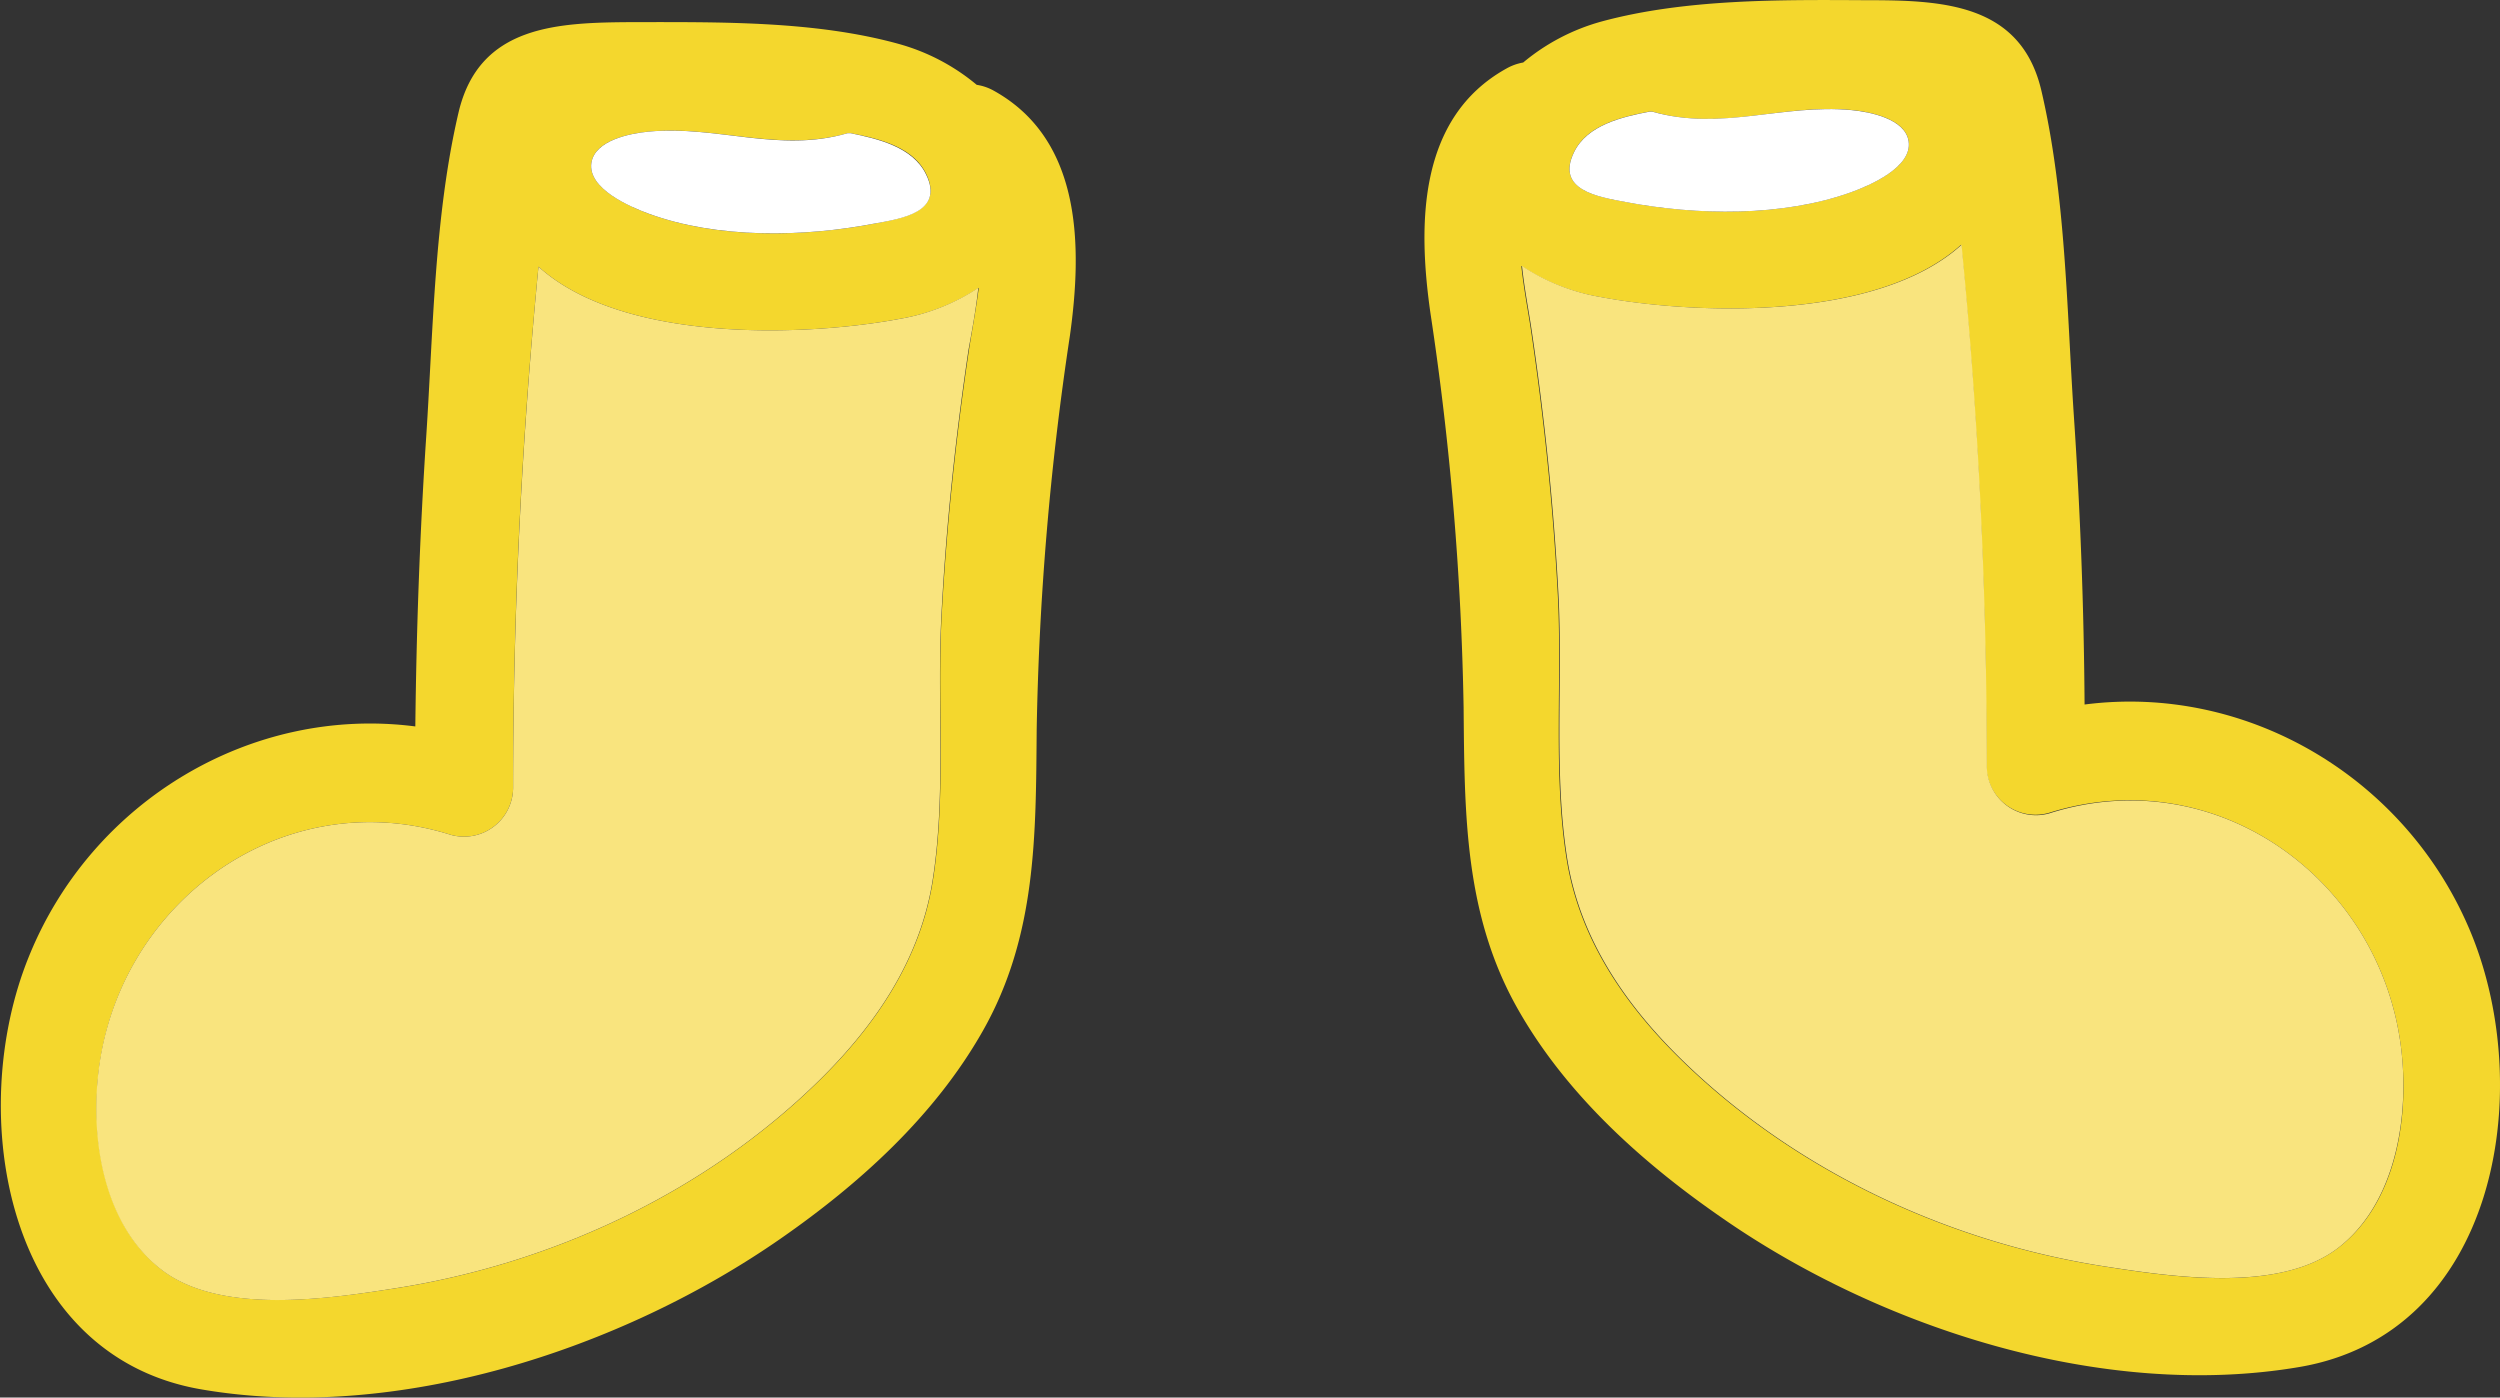 <svg xmlns="http://www.w3.org/2000/svg" viewBox="0 0 254.32 142.17"><rect x="0" y="0" width="254.32" height="142.17" fill="#333333" stroke="none"/><defs><style>.cls-1{fill:#f4d72d;}.cls-2{fill:#f9e47e;}.cls-3{fill:#fff;}</style></defs><title>yellowShoes</title><g id="Layer_2" data-name="Layer 2"><g id="Layer_1-2" data-name="Layer 1"><path class="cls-1" d="M101.35,9.48c9,5,9,15.89,7.74,24.92a301.94,301.94,0,0,0-3.38,40.07c-.09,10.74,0,21-5.49,30.67-4.88,8.61-12.5,15.51-20.54,21.1-16.23,11.3-39.15,18.78-59,15.34s-24-28-17.5-44C9.59,81.69,25.9,72,42.5,74.15c.11-9.84.46-19.68,1.11-29.5.71-10.75.82-22.41,3.28-32.93,2.1-9,10.19-9.18,17.92-9.22,8.71,0,18.34-.13,26.8,2.2a21.19,21.19,0,0,1,8,4.18A5.11,5.11,0,0,1,101.35,9.48ZM98.82,35.86c.26-1.74.7-4,1-6.33a20.87,20.87,0,0,1-8,3.15c-9.26,1.76-28.07,2.59-36.79-5.3-.08.81-.16,1.62-.23,2.43Q52.43,55,52.45,80.36a5,5,0,0,1-6.33,4.82c-17.46-5.54-34.6,7.42-35.95,25.33-.49,6.58,1,14.56,6.47,18.86,6,4.69,17,3,24,1.91,15.93-2.52,31.44-9.79,43-21.15,5.68-5.59,10.22-12.26,11.5-20.25,1.4-8.79.44-18,.9-26.92C96.53,53.88,97.48,44.84,98.82,35.86ZM89.16,23c2.88-.54,7.17-1.21,5.3-5.07-1.35-2.78-4.92-3.6-7.68-4.13l-.23,0-.07,0c-7,2-13.29-.82-20.25-.16-1.89.18-5.47.88-5.82,3.18-.39,2.63,4,4.49,5.87,5.18C73.24,24.55,82,24.38,89.16,23Z" transform="translate(-0.25 -0.25)"/><path class="cls-2" d="M99.77,29.53c-.25,2.33-.69,4.59-1,6.33-1.34,9-2.29,18-2.76,27.1-.46,8.88.5,18.13-.9,26.92-1.28,8-5.82,14.66-11.5,20.25-11.55,11.36-27.06,18.63-43,21.15-7,1.11-18,2.78-24-1.91-5.51-4.3-7-12.28-6.47-18.86C11.52,92.6,28.66,79.64,46.12,85.18a5,5,0,0,0,6.33-4.82q0-25.32,2.35-50.55c.07-.81.15-1.62.23-2.43,8.72,7.89,27.53,7.06,36.79,5.3A20.87,20.87,0,0,0,99.77,29.53Z" transform="translate(-0.25 -0.25)"/><path class="cls-3" d="M94.46,18C96.33,21.83,92,22.5,89.16,23,82,24.38,73.24,24.55,66.28,22c-1.91-.69-6.26-2.55-5.87-5.18.35-2.3,3.93-3,5.82-3.18,7-.66,13.24,2.2,20.25.16l.07,0,.23,0C89.54,14.37,93.11,15.19,94.46,18Z" transform="translate(-0.25 -0.25)"/><path class="cls-1" d="M251.68,95.31c6.54,16.09,2.51,40.58-17.5,44s-42.81-4-59-15.34c-8.05-5.59-15.67-12.49-20.54-21.1-5.45-9.63-5.4-19.93-5.5-30.67a302.07,302.07,0,0,0-3.37-40.07c-1.29-9-1.3-19.9,7.73-24.91a5.3,5.3,0,0,1,1.7-.61,21.19,21.19,0,0,1,8-4.18C171.67.14,181.3.22,190,.27c7.73,0,15.83.25,17.92,9.22,2.46,10.52,2.58,22.18,3.29,32.93q1,14.73,1.1,29.5C228.92,69.77,245.23,79.46,251.68,95.31Zm-13.5,31.83c5.52-4.29,7-12.28,6.47-18.86-1.35-17.91-18.49-30.87-36-25.33a5,5,0,0,1-6.33-4.82c0-16.88-.76-33.75-2.34-50.55-.08-.81-.15-1.62-.23-2.43-8.73,7.89-27.54,7.06-36.8,5.3a20.82,20.82,0,0,1-7.94-3.15c.25,2.33.69,4.59.95,6.33,1.34,9,2.28,18,2.76,27.1.46,8.88-.5,18.13.9,26.92,1.28,8,5.81,14.66,11.49,20.25,11.55,11.36,27.06,18.63,43,21.15C221.2,130.16,232.16,131.83,238.18,127.14ZM188.55,19.8c1.91-.69,6.25-2.55,5.86-5.18-.34-2.3-3.93-3-5.82-3.18-7-.66-13.23,2.2-20.25.16l-.07,0-.23,0c-2.76.53-6.33,1.35-7.67,4.13-1.87,3.86,2.42,4.53,5.29,5.07C172.85,22.16,181.58,22.32,188.55,19.8Z" transform="translate(-0.25 -0.25)"/><path class="cls-2" d="M244.65,108.28c.5,6.58-1,14.57-6.47,18.86-6,4.69-17,3-24,1.91-15.94-2.52-31.45-9.79-43-21.15-5.68-5.59-10.21-12.25-11.49-20.25-1.4-8.79-.44-18-.9-26.92-.48-9.08-1.42-18.12-2.76-27.1-.26-1.74-.7-4-.95-6.33A20.82,20.82,0,0,0,163,30.45c9.26,1.76,28.07,2.59,36.8-5.3.08.81.15,1.62.23,2.43,1.58,16.8,2.33,33.67,2.34,50.55A5,5,0,0,0,208.7,83C226.16,77.41,243.3,90.37,244.65,108.28Z" transform="translate(-0.25 -0.25)"/><path class="cls-3" d="M160.37,15.74c1.34-2.78,4.91-3.6,7.67-4.13l.23,0,.07,0c7,2,13.29-.82,20.25-.16,1.89.18,5.48.88,5.82,3.18.39,2.63-3.95,4.49-5.86,5.18-7,2.52-15.7,2.36-22.89,1C162.79,20.27,158.5,19.6,160.37,15.74Z" transform="translate(-0.25 -0.25)"/></g></g></svg>